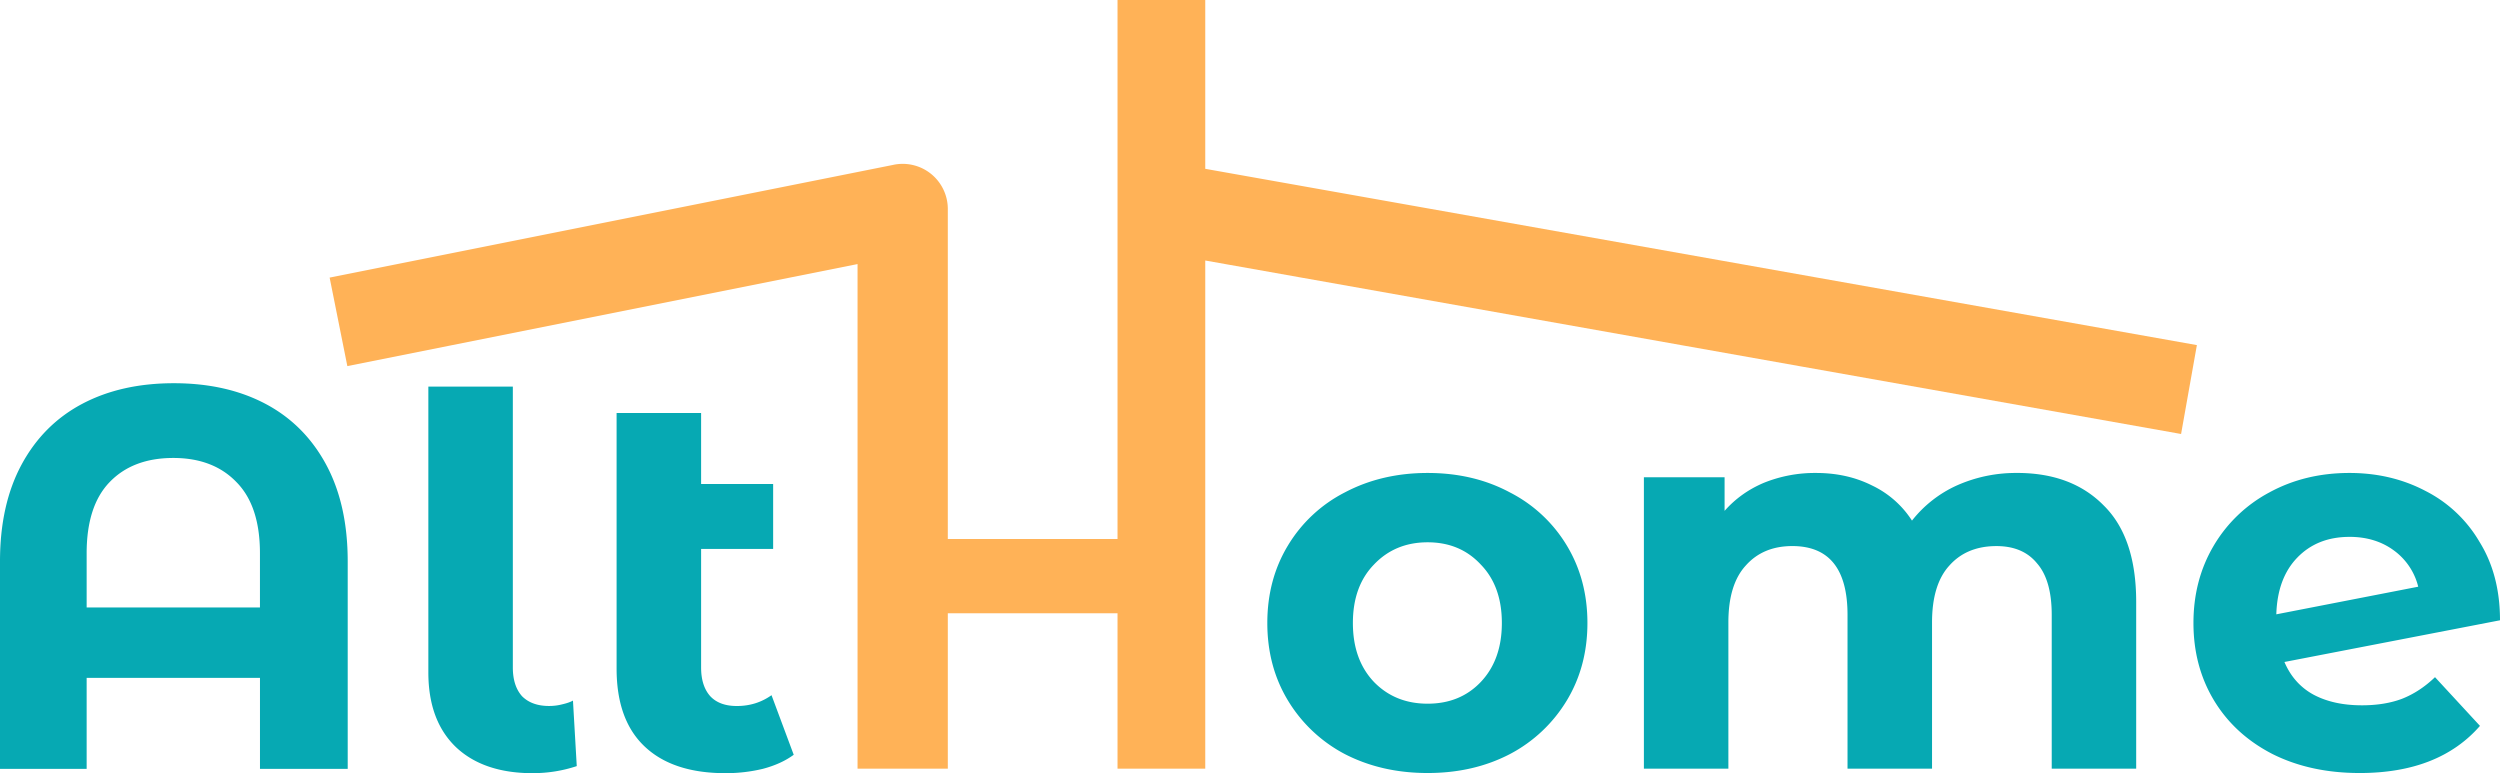 <svg width="97" height="30" viewBox="0 0 97 30" fill="none" xmlns="http://www.w3.org/2000/svg"><path d="M55.392 29.993c-1.19 0-2.262-.245-3.215-.736a5.639 5.639 0 01-2.206-2.08c-.533-.883-.799-1.884-.799-3.005s.266-2.123.799-3.005a5.49 5.49 0 012.206-2.06c.953-.504 2.025-.756 3.215-.756 1.191 0 2.256.252 3.194.756a5.49 5.49 0 012.207 2.06c.532.882.799 1.884.799 3.005 0 1.12-.267 2.122-.799 3.005a5.637 5.637 0 01-2.206 2.08c-.94.49-2.004.736-3.195.736zm0-2.69c.84 0 1.527-.28 2.06-.84.546-.575.82-1.338.82-2.291 0-.953-.274-1.71-.82-2.27-.533-.574-1.22-.861-2.06-.861-.84 0-1.534.287-2.08.861-.546.56-.82 1.317-.82 2.27 0 .953.274 1.716.82 2.29.546.56 1.24.841 2.08.841zm22.87-8.953c1.415 0 2.535.421 3.362 1.262.84.826 1.26 2.073 1.26 3.74v6.473h-3.277v-5.968c0-.897-.19-1.563-.568-1.997-.364-.448-.89-.672-1.576-.672-.77 0-1.38.252-1.828.756-.448.49-.672 1.226-.672 2.207v5.674h-3.279v-5.968c0-1.78-.714-2.67-2.143-2.67-.757 0-1.36.253-1.807.757-.449.49-.673 1.226-.673 2.207v5.674h-3.278V18.519h3.131v1.303c.42-.476.932-.84 1.534-1.093a5.277 5.277 0 012.017-.378c.799 0 1.52.16 2.165.483a3.758 3.758 0 011.555 1.366 4.658 4.658 0 011.744-1.366 5.607 5.607 0 012.333-.483zm13.379 9.016c.589 0 1.107-.084 1.555-.252.463-.182.89-.463 1.282-.84l1.745 1.89c-1.065 1.22-2.62 1.829-4.666 1.829-1.275 0-2.402-.245-3.383-.736-.98-.504-1.737-1.198-2.27-2.08-.532-.883-.798-1.884-.798-3.005 0-1.107.259-2.102.777-2.984a5.518 5.518 0 012.165-2.08c.924-.505 1.961-.757 3.11-.757 1.079 0 2.06.231 2.942.693a5.094 5.094 0 012.102 1.976c.532.854.798 1.87.798 3.047l-8.364 1.618c.238.56.61.98 1.114 1.26.518.28 1.149.421 1.891.421zm-.483-6.535c-.827 0-1.499.266-2.017.798-.519.532-.792 1.268-.82 2.207l5.506-1.072a2.47 2.47 0 00-.946-1.408c-.476-.35-1.05-.526-1.723-.526z" fill="#06A9B3"/><path fill-rule="evenodd" clip-rule="evenodd" d="M46.764 10.108v19.716H43.36v-6.03h-6.585v6.03h-3.502V10.246l-19.796 3.959-.687-3.434 21.844-4.369a1.751 1.751 0 012.141 1.684v12.828h6.585V0h3.404v6.55l38.475 6.84-.613 3.449-37.862-6.731z" fill="#FFB257"/><path d="M6.746 14.869c1.359 0 2.542.266 3.551.798 1.009.533 1.793 1.317 2.354 2.354.56 1.037.84 2.29.84 3.762v8.048h-3.404v-3.53H3.362v3.53H0v-8.048c0-1.471.28-2.725.84-3.762.561-1.037 1.346-1.821 2.354-2.354 1.009-.532 2.193-.798 3.552-.798zm3.34 8.7v-2.102c0-1.218-.3-2.136-.903-2.752-.602-.63-1.422-.946-2.458-.946-1.051 0-1.878.315-2.48.946-.589.616-.883 1.534-.883 2.752v2.102h6.725zM20.676 30c-1.275 0-2.27-.337-2.984-1.01-.715-.686-1.072-1.653-1.072-2.9V15h3.278v10.9c0 .477.12.848.358 1.114.252.252.602.378 1.05.378.169 0 .337-.02.505-.063.182-.042.322-.09.42-.147l.147 2.543a5.348 5.348 0 01-1.702.273zm10.12-.715c-.322.238-.721.42-1.198.546a6.133 6.133 0 01-1.45.168c-1.358 0-2.402-.343-3.13-1.03-.73-.686-1.094-1.695-1.094-3.026v-9.918h3.279v2.753h2.795v2.521h-2.795v4.602c0 .477.119.848.357 1.114.238.252.581.378 1.03.378.504 0 .952-.14 1.345-.42l.861 2.312z" fill="#06A9B3"/></svg>